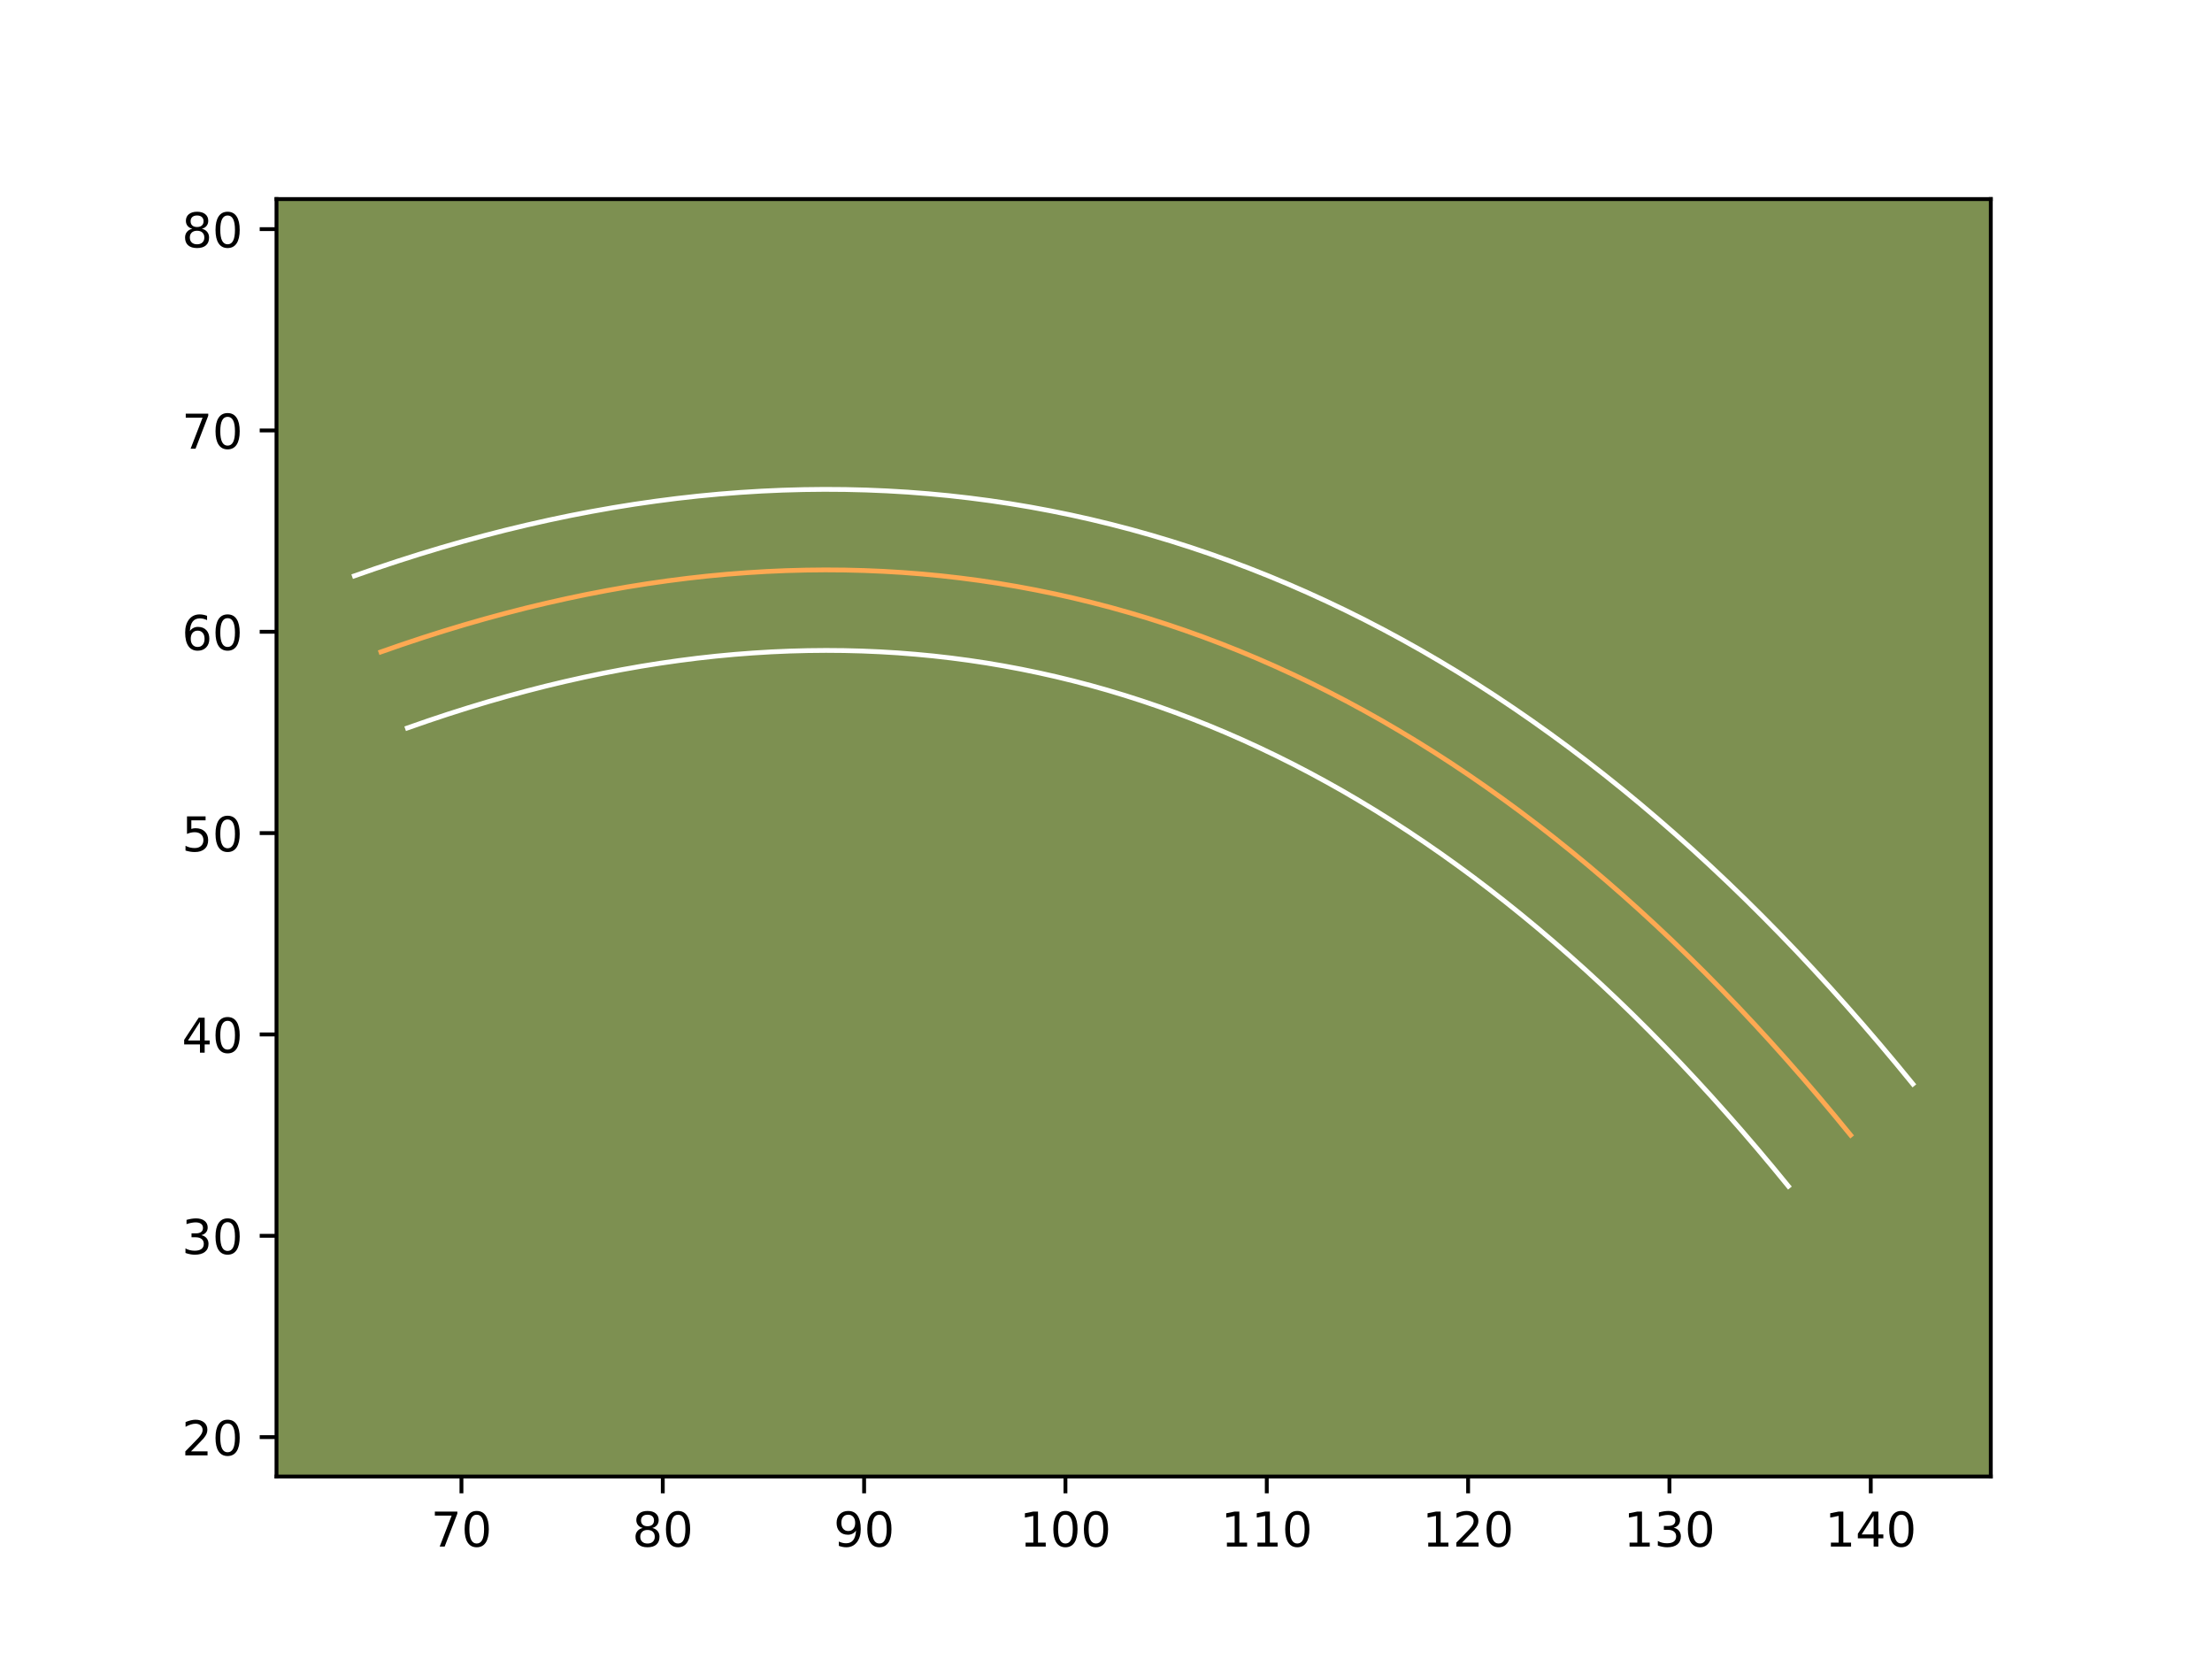 <?xml version="1.0" encoding="utf-8" standalone="no"?>
<!DOCTYPE svg PUBLIC "-//W3C//DTD SVG 1.1//EN"
  "http://www.w3.org/Graphics/SVG/1.1/DTD/svg11.dtd">
<!-- Created with matplotlib (https://matplotlib.org/) -->
<svg height="345.6pt" version="1.1" viewBox="0 0 460.8 345.6" width="460.8pt" xmlns="http://www.w3.org/2000/svg" xmlns:xlink="http://www.w3.org/1999/xlink">
 <defs>
  <style type="text/css">*{stroke-linecap:butt;stroke-linejoin:round;}</style>
 </defs>
 <g id="figure_1">
  <g id="patch_1">
   <path d="M 0 345.6 
L 460.8 345.6 
L 460.8 0 
L 0 0 
z
" style="fill:#ffffff;"/>
  </g>
  <g id="axes_1">
   <g id="patch_2">
    <path d="M 57.6 307.584 
L 414.72 307.584 
L 414.72 41.472 
L 57.6 41.472 
z
" style="fill:#7d9051;"/>
   </g>
   <g id="matplotlib.axis_1">
    <g id="xtick_1">
     <g id="line2d_1">
      <defs>
       <path d="M 0 0 
L 0 3.5 
" id="m8432eead7a" style="stroke:#000000;stroke-width:0.8;"/>
      </defs>
      <g>
       <use style="stroke:#000000;stroke-width:0.8;" x="96.129" xlink:href="#m8432eead7a" y="307.584"/>
      </g>
     </g>
     <g id="text_1">
      <!-- 70 -->
      <g transform="translate(89.767 322.182)scale(0.1 -0.1)">
       <defs>
        <path d="M 8.203 72.906 
L 55.078 72.906 
L 55.078 68.703 
L 28.609 0 
L 18.312 0 
L 43.219 64.594 
L 8.203 64.594 
z
" id="DejaVuSans-55"/>
        <path d="M 31.781 66.406 
Q 24.172 66.406 20.328 58.906 
Q 16.5 51.422 16.5 36.375 
Q 16.5 21.391 20.328 13.891 
Q 24.172 6.391 31.781 6.391 
Q 39.453 6.391 43.281 13.891 
Q 47.125 21.391 47.125 36.375 
Q 47.125 51.422 43.281 58.906 
Q 39.453 66.406 31.781 66.406 
z
M 31.781 74.219 
Q 44.047 74.219 50.516 64.516 
Q 56.984 54.828 56.984 36.375 
Q 56.984 17.969 50.516 8.266 
Q 44.047 -1.422 31.781 -1.422 
Q 19.531 -1.422 13.062 8.266 
Q 6.594 17.969 6.594 36.375 
Q 6.594 54.828 13.062 64.516 
Q 19.531 74.219 31.781 74.219 
z
" id="DejaVuSans-48"/>
       </defs>
       <use xlink:href="#DejaVuSans-55"/>
       <use x="63.623" xlink:href="#DejaVuSans-48"/>
      </g>
     </g>
    </g>
    <g id="xtick_2">
     <g id="line2d_2">
      <g>
       <use style="stroke:#000000;stroke-width:0.8;" x="138.07" xlink:href="#m8432eead7a" y="307.584"/>
      </g>
     </g>
     <g id="text_2">
      <!-- 80 -->
      <g transform="translate(131.708 322.182)scale(0.1 -0.1)">
       <defs>
        <path d="M 31.781 34.625 
Q 24.75 34.625 20.719 30.859 
Q 16.703 27.094 16.703 20.516 
Q 16.703 13.922 20.719 10.156 
Q 24.75 6.391 31.781 6.391 
Q 38.812 6.391 42.859 10.172 
Q 46.922 13.969 46.922 20.516 
Q 46.922 27.094 42.891 30.859 
Q 38.875 34.625 31.781 34.625 
z
M 21.922 38.812 
Q 15.578 40.375 12.031 44.719 
Q 8.5 49.078 8.5 55.328 
Q 8.5 64.062 14.719 69.141 
Q 20.953 74.219 31.781 74.219 
Q 42.672 74.219 48.875 69.141 
Q 55.078 64.062 55.078 55.328 
Q 55.078 49.078 51.531 44.719 
Q 48 40.375 41.703 38.812 
Q 48.828 37.156 52.797 32.312 
Q 56.781 27.484 56.781 20.516 
Q 56.781 9.906 50.312 4.234 
Q 43.844 -1.422 31.781 -1.422 
Q 19.734 -1.422 13.25 4.234 
Q 6.781 9.906 6.781 20.516 
Q 6.781 27.484 10.781 32.312 
Q 14.797 37.156 21.922 38.812 
z
M 18.312 54.391 
Q 18.312 48.734 21.844 45.562 
Q 25.391 42.391 31.781 42.391 
Q 38.141 42.391 41.719 45.562 
Q 45.312 48.734 45.312 54.391 
Q 45.312 60.062 41.719 63.234 
Q 38.141 66.406 31.781 66.406 
Q 25.391 66.406 21.844 63.234 
Q 18.312 60.062 18.312 54.391 
z
" id="DejaVuSans-56"/>
       </defs>
       <use xlink:href="#DejaVuSans-56"/>
       <use x="63.623" xlink:href="#DejaVuSans-48"/>
      </g>
     </g>
    </g>
    <g id="xtick_3">
     <g id="line2d_3">
      <g>
       <use style="stroke:#000000;stroke-width:0.8;" x="180.011" xlink:href="#m8432eead7a" y="307.584"/>
      </g>
     </g>
     <g id="text_3">
      <!-- 90 -->
      <g transform="translate(173.649 322.182)scale(0.1 -0.1)">
       <defs>
        <path d="M 10.984 1.516 
L 10.984 10.5 
Q 14.703 8.734 18.5 7.812 
Q 22.312 6.891 25.984 6.891 
Q 35.75 6.891 40.891 13.453 
Q 46.047 20.016 46.781 33.406 
Q 43.953 29.203 39.594 26.953 
Q 35.25 24.703 29.984 24.703 
Q 19.047 24.703 12.672 31.312 
Q 6.297 37.938 6.297 49.422 
Q 6.297 60.641 12.938 67.422 
Q 19.578 74.219 30.609 74.219 
Q 43.266 74.219 49.922 64.516 
Q 56.594 54.828 56.594 36.375 
Q 56.594 19.141 48.406 8.859 
Q 40.234 -1.422 26.422 -1.422 
Q 22.703 -1.422 18.891 -0.688 
Q 15.094 0.047 10.984 1.516 
z
M 30.609 32.422 
Q 37.25 32.422 41.125 36.953 
Q 45.016 41.5 45.016 49.422 
Q 45.016 57.281 41.125 61.844 
Q 37.25 66.406 30.609 66.406 
Q 23.969 66.406 20.094 61.844 
Q 16.219 57.281 16.219 49.422 
Q 16.219 41.5 20.094 36.953 
Q 23.969 32.422 30.609 32.422 
z
" id="DejaVuSans-57"/>
       </defs>
       <use xlink:href="#DejaVuSans-57"/>
       <use x="63.623" xlink:href="#DejaVuSans-48"/>
      </g>
     </g>
    </g>
    <g id="xtick_4">
     <g id="line2d_4">
      <g>
       <use style="stroke:#000000;stroke-width:0.8;" x="221.952" xlink:href="#m8432eead7a" y="307.584"/>
      </g>
     </g>
     <g id="text_4">
      <!-- 100 -->
      <g transform="translate(212.408 322.182)scale(0.1 -0.1)">
       <defs>
        <path d="M 12.406 8.297 
L 28.516 8.297 
L 28.516 63.922 
L 10.984 60.406 
L 10.984 69.391 
L 28.422 72.906 
L 38.281 72.906 
L 38.281 8.297 
L 54.391 8.297 
L 54.391 0 
L 12.406 0 
z
" id="DejaVuSans-49"/>
       </defs>
       <use xlink:href="#DejaVuSans-49"/>
       <use x="63.623" xlink:href="#DejaVuSans-48"/>
       <use x="127.246" xlink:href="#DejaVuSans-48"/>
      </g>
     </g>
    </g>
    <g id="xtick_5">
     <g id="line2d_5">
      <g>
       <use style="stroke:#000000;stroke-width:0.8;" x="263.893" xlink:href="#m8432eead7a" y="307.584"/>
      </g>
     </g>
     <g id="text_5">
      <!-- 110 -->
      <g transform="translate(254.349 322.182)scale(0.1 -0.1)">
       <use xlink:href="#DejaVuSans-49"/>
       <use x="63.623" xlink:href="#DejaVuSans-49"/>
       <use x="127.246" xlink:href="#DejaVuSans-48"/>
      </g>
     </g>
    </g>
    <g id="xtick_6">
     <g id="line2d_6">
      <g>
       <use style="stroke:#000000;stroke-width:0.8;" x="305.834" xlink:href="#m8432eead7a" y="307.584"/>
      </g>
     </g>
     <g id="text_6">
      <!-- 120 -->
      <g transform="translate(296.29 322.182)scale(0.1 -0.1)">
       <defs>
        <path d="M 19.188 8.297 
L 53.609 8.297 
L 53.609 0 
L 7.328 0 
L 7.328 8.297 
Q 12.938 14.109 22.625 23.891 
Q 32.328 33.688 34.812 36.531 
Q 39.547 41.844 41.422 45.531 
Q 43.312 49.219 43.312 52.781 
Q 43.312 58.594 39.234 62.25 
Q 35.156 65.922 28.609 65.922 
Q 23.969 65.922 18.812 64.312 
Q 13.672 62.703 7.812 59.422 
L 7.812 69.391 
Q 13.766 71.781 18.938 73 
Q 24.125 74.219 28.422 74.219 
Q 39.75 74.219 46.484 68.547 
Q 53.219 62.891 53.219 53.422 
Q 53.219 48.922 51.531 44.891 
Q 49.859 40.875 45.406 35.406 
Q 44.188 33.984 37.641 27.219 
Q 31.109 20.453 19.188 8.297 
z
" id="DejaVuSans-50"/>
       </defs>
       <use xlink:href="#DejaVuSans-49"/>
       <use x="63.623" xlink:href="#DejaVuSans-50"/>
       <use x="127.246" xlink:href="#DejaVuSans-48"/>
      </g>
     </g>
    </g>
    <g id="xtick_7">
     <g id="line2d_7">
      <g>
       <use style="stroke:#000000;stroke-width:0.8;" x="347.774" xlink:href="#m8432eead7a" y="307.584"/>
      </g>
     </g>
     <g id="text_7">
      <!-- 130 -->
      <g transform="translate(338.231 322.182)scale(0.1 -0.1)">
       <defs>
        <path d="M 40.578 39.312 
Q 47.656 37.797 51.625 33 
Q 55.609 28.219 55.609 21.188 
Q 55.609 10.406 48.188 4.484 
Q 40.766 -1.422 27.094 -1.422 
Q 22.516 -1.422 17.656 -0.516 
Q 12.797 0.391 7.625 2.203 
L 7.625 11.719 
Q 11.719 9.328 16.594 8.109 
Q 21.484 6.891 26.812 6.891 
Q 36.078 6.891 40.938 10.547 
Q 45.797 14.203 45.797 21.188 
Q 45.797 27.641 41.281 31.266 
Q 36.766 34.906 28.719 34.906 
L 20.219 34.906 
L 20.219 43.016 
L 29.109 43.016 
Q 36.375 43.016 40.234 45.922 
Q 44.094 48.828 44.094 54.297 
Q 44.094 59.906 40.109 62.906 
Q 36.141 65.922 28.719 65.922 
Q 24.656 65.922 20.016 65.031 
Q 15.375 64.156 9.812 62.312 
L 9.812 71.094 
Q 15.438 72.656 20.344 73.438 
Q 25.25 74.219 29.594 74.219 
Q 40.828 74.219 47.359 69.109 
Q 53.906 64.016 53.906 55.328 
Q 53.906 49.266 50.438 45.094 
Q 46.969 40.922 40.578 39.312 
z
" id="DejaVuSans-51"/>
       </defs>
       <use xlink:href="#DejaVuSans-49"/>
       <use x="63.623" xlink:href="#DejaVuSans-51"/>
       <use x="127.246" xlink:href="#DejaVuSans-48"/>
      </g>
     </g>
    </g>
    <g id="xtick_8">
     <g id="line2d_8">
      <g>
       <use style="stroke:#000000;stroke-width:0.8;" x="389.715" xlink:href="#m8432eead7a" y="307.584"/>
      </g>
     </g>
     <g id="text_8">
      <!-- 140 -->
      <g transform="translate(380.171 322.182)scale(0.1 -0.1)">
       <defs>
        <path d="M 37.797 64.312 
L 12.891 25.391 
L 37.797 25.391 
z
M 35.203 72.906 
L 47.609 72.906 
L 47.609 25.391 
L 58.016 25.391 
L 58.016 17.188 
L 47.609 17.188 
L 47.609 0 
L 37.797 0 
L 37.797 17.188 
L 4.891 17.188 
L 4.891 26.703 
z
" id="DejaVuSans-52"/>
       </defs>
       <use xlink:href="#DejaVuSans-49"/>
       <use x="63.623" xlink:href="#DejaVuSans-52"/>
       <use x="127.246" xlink:href="#DejaVuSans-48"/>
      </g>
     </g>
    </g>
   </g>
   <g id="matplotlib.axis_2">
    <g id="ytick_1">
     <g id="line2d_9">
      <defs>
       <path d="M 0 0 
L -3.5 0 
" id="m3b44e102ce" style="stroke:#000000;stroke-width:0.8;"/>
      </defs>
      <g>
       <use style="stroke:#000000;stroke-width:0.8;" x="57.6" xlink:href="#m3b44e102ce" y="299.377"/>
      </g>
     </g>
     <g id="text_9">
      <!-- 20 -->
      <g transform="translate(37.875 303.176)scale(0.1 -0.1)">
       <use xlink:href="#DejaVuSans-50"/>
       <use x="63.623" xlink:href="#DejaVuSans-48"/>
      </g>
     </g>
    </g>
    <g id="ytick_2">
     <g id="line2d_10">
      <g>
       <use style="stroke:#000000;stroke-width:0.8;" x="57.6" xlink:href="#m3b44e102ce" y="257.436"/>
      </g>
     </g>
     <g id="text_10">
      <!-- 30 -->
      <g transform="translate(37.875 261.235)scale(0.1 -0.1)">
       <use xlink:href="#DejaVuSans-51"/>
       <use x="63.623" xlink:href="#DejaVuSans-48"/>
      </g>
     </g>
    </g>
    <g id="ytick_3">
     <g id="line2d_11">
      <g>
       <use style="stroke:#000000;stroke-width:0.8;" x="57.6" xlink:href="#m3b44e102ce" y="215.495"/>
      </g>
     </g>
     <g id="text_11">
      <!-- 40 -->
      <g transform="translate(37.875 219.294)scale(0.1 -0.1)">
       <use xlink:href="#DejaVuSans-52"/>
       <use x="63.623" xlink:href="#DejaVuSans-48"/>
      </g>
     </g>
    </g>
    <g id="ytick_4">
     <g id="line2d_12">
      <g>
       <use style="stroke:#000000;stroke-width:0.8;" x="57.6" xlink:href="#m3b44e102ce" y="173.554"/>
      </g>
     </g>
     <g id="text_12">
      <!-- 50 -->
      <g transform="translate(37.875 177.353)scale(0.1 -0.1)">
       <defs>
        <path d="M 10.797 72.906 
L 49.516 72.906 
L 49.516 64.594 
L 19.828 64.594 
L 19.828 46.734 
Q 21.969 47.469 24.109 47.828 
Q 26.266 48.188 28.422 48.188 
Q 40.625 48.188 47.75 41.5 
Q 54.891 34.812 54.891 23.391 
Q 54.891 11.625 47.562 5.094 
Q 40.234 -1.422 26.906 -1.422 
Q 22.312 -1.422 17.547 -0.641 
Q 12.797 0.141 7.719 1.703 
L 7.719 11.625 
Q 12.109 9.234 16.797 8.062 
Q 21.484 6.891 26.703 6.891 
Q 35.156 6.891 40.078 11.328 
Q 45.016 15.766 45.016 23.391 
Q 45.016 31 40.078 35.438 
Q 35.156 39.891 26.703 39.891 
Q 22.75 39.891 18.812 39.016 
Q 14.891 38.141 10.797 36.281 
z
" id="DejaVuSans-53"/>
       </defs>
       <use xlink:href="#DejaVuSans-53"/>
       <use x="63.623" xlink:href="#DejaVuSans-48"/>
      </g>
     </g>
    </g>
    <g id="ytick_5">
     <g id="line2d_13">
      <g>
       <use style="stroke:#000000;stroke-width:0.8;" x="57.6" xlink:href="#m3b44e102ce" y="131.613"/>
      </g>
     </g>
     <g id="text_13">
      <!-- 60 -->
      <g transform="translate(37.875 135.412)scale(0.1 -0.1)">
       <defs>
        <path d="M 33.016 40.375 
Q 26.375 40.375 22.484 35.828 
Q 18.609 31.297 18.609 23.391 
Q 18.609 15.531 22.484 10.953 
Q 26.375 6.391 33.016 6.391 
Q 39.656 6.391 43.531 10.953 
Q 47.406 15.531 47.406 23.391 
Q 47.406 31.297 43.531 35.828 
Q 39.656 40.375 33.016 40.375 
z
M 52.594 71.297 
L 52.594 62.312 
Q 48.875 64.062 45.094 64.984 
Q 41.312 65.922 37.594 65.922 
Q 27.828 65.922 22.672 59.328 
Q 17.531 52.734 16.797 39.406 
Q 19.672 43.656 24.016 45.922 
Q 28.375 48.188 33.594 48.188 
Q 44.578 48.188 50.953 41.516 
Q 57.328 34.859 57.328 23.391 
Q 57.328 12.156 50.688 5.359 
Q 44.047 -1.422 33.016 -1.422 
Q 20.359 -1.422 13.672 8.266 
Q 6.984 17.969 6.984 36.375 
Q 6.984 53.656 15.188 63.938 
Q 23.391 74.219 37.203 74.219 
Q 40.922 74.219 44.703 73.484 
Q 48.484 72.75 52.594 71.297 
z
" id="DejaVuSans-54"/>
       </defs>
       <use xlink:href="#DejaVuSans-54"/>
       <use x="63.623" xlink:href="#DejaVuSans-48"/>
      </g>
     </g>
    </g>
    <g id="ytick_6">
     <g id="line2d_14">
      <g>
       <use style="stroke:#000000;stroke-width:0.8;" x="57.6" xlink:href="#m3b44e102ce" y="89.672"/>
      </g>
     </g>
     <g id="text_14">
      <!-- 70 -->
      <g transform="translate(37.875 93.472)scale(0.1 -0.1)">
       <use xlink:href="#DejaVuSans-55"/>
       <use x="63.623" xlink:href="#DejaVuSans-48"/>
      </g>
     </g>
    </g>
    <g id="ytick_7">
     <g id="line2d_15">
      <g>
       <use style="stroke:#000000;stroke-width:0.8;" x="57.6" xlink:href="#m3b44e102ce" y="47.732"/>
      </g>
     </g>
     <g id="text_15">
      <!-- 80 -->
      <g transform="translate(37.875 51.531)scale(0.1 -0.1)">
       <use xlink:href="#DejaVuSans-56"/>
       <use x="63.623" xlink:href="#DejaVuSans-48"/>
      </g>
     </g>
    </g>
   </g>
   <g id="line2d_16">
    <path clip-path="url(#p2dbd46d403)" d="M 385.521 236.465 
L 382.212 232.435 
L 378.89 228.476 
L 375.556 224.588 
L 372.205 220.767 
L 368.845 217.017 
L 365.469 213.339 
L 362.08 209.728 
L 358.679 206.192 
L 355.265 202.724 
L 351.838 199.323 
L 348.399 195.997 
L 344.943 192.738 
L 341.479 189.55 
L 337.998 186.434 
L 334.504 183.385 
L 330.998 180.407 
L 327.479 177.501 
L 323.948 174.666 
L 320.404 171.897 
L 316.847 169.201 
L 313.274 166.575 
L 309.688 164.017 
L 306.089 161.53 
L 302.482 159.114 
L 298.859 156.769 
L 295.218 154.492 
L 291.569 152.29 
L 287.908 150.151 
L 284.23 148.088 
L 280.539 146.091 
L 276.84 144.166 
L 273.124 142.312 
L 269.395 140.53 
L 265.65 138.815 
L 261.896 137.17 
L 258.13 135.598 
L 254.347 134.092 
L 250.551 132.658 
L 246.747 131.295 
L 242.926 130.003 
L 239.093 128.778 
L 235.243 127.625 
L 231.384 126.543 
L 227.513 125.532 
L 223.625 124.588 
L 219.725 123.716 
L 215.816 122.915 
L 211.89 122.181 
L 207.952 121.518 
L 203.997 120.927 
L 200.034 120.407 
L 196.058 119.954 
L 192.065 119.576 
L 188.059 119.262 
L 184.046 119.023 
L 180.015 118.851 
L 175.968 118.75 
L 171.912 118.721 
L 167.844 118.763 
L 163.763 118.872 
L 159.666 119.052 
L 155.555 119.304 
L 151.433 119.622 
L 147.297 120.012 
L 143.149 120.474 
L 138.989 121.006 
L 134.816 121.606 
L 130.626 122.277 
L 126.427 123.02 
L 122.212 123.829 
L 117.985 124.714 
L 113.744 125.666 
L 109.492 126.685 
L 105.226 127.78 
L 100.948 128.942 
L 96.654 130.175 
L 92.35 131.479 
L 88.031 132.851 
L 83.698 134.293 
L 79.353 135.807 
" style="fill:none;stroke:#fea952;stroke-linecap:square;"/>
   </g>
   <g id="line2d_17">
    <path clip-path="url(#p2dbd46d403)" d="M 372.555 247.111 
L 369.36 243.218 
L 366.156 239.397 
L 362.943 235.65 
L 359.71 231.962 
L 356.486 228.362 
L 353.236 224.819 
L 349.991 221.359 
L 346.723 217.961 
L 343.446 214.63 
L 340.176 211.382 
L 336.89 208.202 
L 333.584 205.083 
L 330.29 202.05 
L 326.967 199.074 
L 323.644 196.172 
L 320.314 193.342 
L 316.976 190.583 
L 313.621 187.887 
L 310.268 185.265 
L 306.914 182.72 
L 303.53 180.232 
L 300.15 177.818 
L 296.754 175.468 
L 293.369 173.199 
L 289.961 170.992 
L 286.551 168.856 
L 283.107 166.776 
L 279.7 164.782 
L 276.248 162.844 
L 272.794 160.973 
L 269.351 159.178 
L 265.888 157.448 
L 262.41 155.783 
L 258.919 154.182 
L 255.432 152.651 
L 251.926 151.185 
L 248.417 149.785 
L 244.892 148.451 
L 241.374 147.187 
L 237.821 145.983 
L 234.279 144.849 
L 230.713 143.778 
L 227.146 142.775 
L 223.556 141.835 
L 219.964 140.96 
L 216.357 140.151 
L 212.733 139.405 
L 209.107 138.725 
L 205.471 138.11 
L 201.814 137.56 
L 198.135 137.075 
L 194.479 136.656 
L 190.751 136.301 
L 187.062 136.008 
L 183.331 135.784 
L 179.598 135.622 
L 175.846 135.526 
L 172.085 135.496 
L 168.292 135.533 
L 164.501 135.632 
L 160.691 135.797 
L 156.849 136.03 
L 153.008 136.325 
L 149.152 136.686 
L 145.28 137.114 
L 141.375 137.612 
L 137.469 138.171 
L 133.547 138.797 
L 129.591 139.495 
L 125.65 140.249 
L 121.66 141.083 
L 117.654 141.98 
L 113.662 142.935 
L 109.623 143.97 
L 105.578 145.067 
L 101.52 146.23 
L 97.427 147.469 
L 93.331 148.767 
L 89.218 150.135 
L 84.873 151.649 
" style="fill:none;stroke:#ffffff;stroke-linecap:square;"/>
   </g>
   <g id="line2d_18">
    <path clip-path="url(#p2dbd46d403)" d="M 398.487 225.82 
L 395.064 221.652 
L 391.625 217.554 
L 388.169 213.526 
L 384.7 209.572 
L 381.205 205.673 
L 377.702 201.859 
L 374.17 198.097 
L 370.635 194.424 
L 367.084 190.818 
L 363.501 187.263 
L 359.909 183.791 
L 356.303 180.392 
L 352.669 177.051 
L 349.029 173.795 
L 345.364 170.598 
L 341.682 167.473 
L 337.982 164.419 
L 334.275 161.444 
L 330.54 158.53 
L 326.781 155.681 
L 323.017 152.918 
L 319.226 150.216 
L 315.425 147.591 
L 311.596 145.029 
L 307.756 142.547 
L 303.886 140.128 
L 300.032 137.804 
L 296.116 135.52 
L 292.211 133.332 
L 288.284 131.209 
L 284.329 129.154 
L 280.36 127.177 
L 276.381 125.277 
L 272.381 123.447 
L 268.361 121.69 
L 264.334 120.01 
L 260.277 118.399 
L 256.21 116.865 
L 252.12 115.402 
L 248.032 114.022 
L 243.907 112.707 
L 239.773 111.471 
L 235.623 110.31 
L 231.47 109.229 
L 227.287 108.216 
L 223.093 107.281 
L 218.899 106.424 
L 214.674 105.637 
L 210.433 104.926 
L 206.18 104.293 
L 201.933 103.738 
L 197.637 103.252 
L 193.378 102.851 
L 189.057 102.515 
L 184.761 102.262 
L 180.432 102.08 
L 176.089 101.974 
L 171.739 101.945 
L 167.396 101.992 
L 163.025 102.112 
L 158.64 102.307 
L 154.262 102.577 
L 149.857 102.92 
L 145.443 103.339 
L 141.019 103.833 
L 136.602 104.401 
L 132.162 105.041 
L 127.705 105.757 
L 123.263 106.544 
L 118.775 107.409 
L 114.309 108.345 
L 109.835 109.352 
L 105.321 110.435 
L 100.83 111.59 
L 96.319 112.817 
L 91.787 114.12 
L 87.274 115.489 
L 82.73 116.934 
L 78.178 118.451 
L 73.833 119.965 
" style="fill:none;stroke:#ffffff;stroke-linecap:square;"/>
   </g>
   <g id="patch_3">
    <path d="M 57.6 307.584 
L 57.6 41.472 
" style="fill:none;stroke:#000000;stroke-linecap:square;stroke-linejoin:miter;stroke-width:0.8;"/>
   </g>
   <g id="patch_4">
    <path d="M 414.72 307.584 
L 414.72 41.472 
" style="fill:none;stroke:#000000;stroke-linecap:square;stroke-linejoin:miter;stroke-width:0.8;"/>
   </g>
   <g id="patch_5">
    <path d="M 57.6 307.584 
L 414.72 307.584 
" style="fill:none;stroke:#000000;stroke-linecap:square;stroke-linejoin:miter;stroke-width:0.8;"/>
   </g>
   <g id="patch_6">
    <path d="M 57.6 41.472 
L 414.72 41.472 
" style="fill:none;stroke:#000000;stroke-linecap:square;stroke-linejoin:miter;stroke-width:0.8;"/>
   </g>
  </g>
 </g>
 <defs>
  <clipPath id="p2dbd46d403">
   <rect height="266.112" width="357.12" x="57.6" y="41.472"/>
  </clipPath>
 </defs>
</svg>
